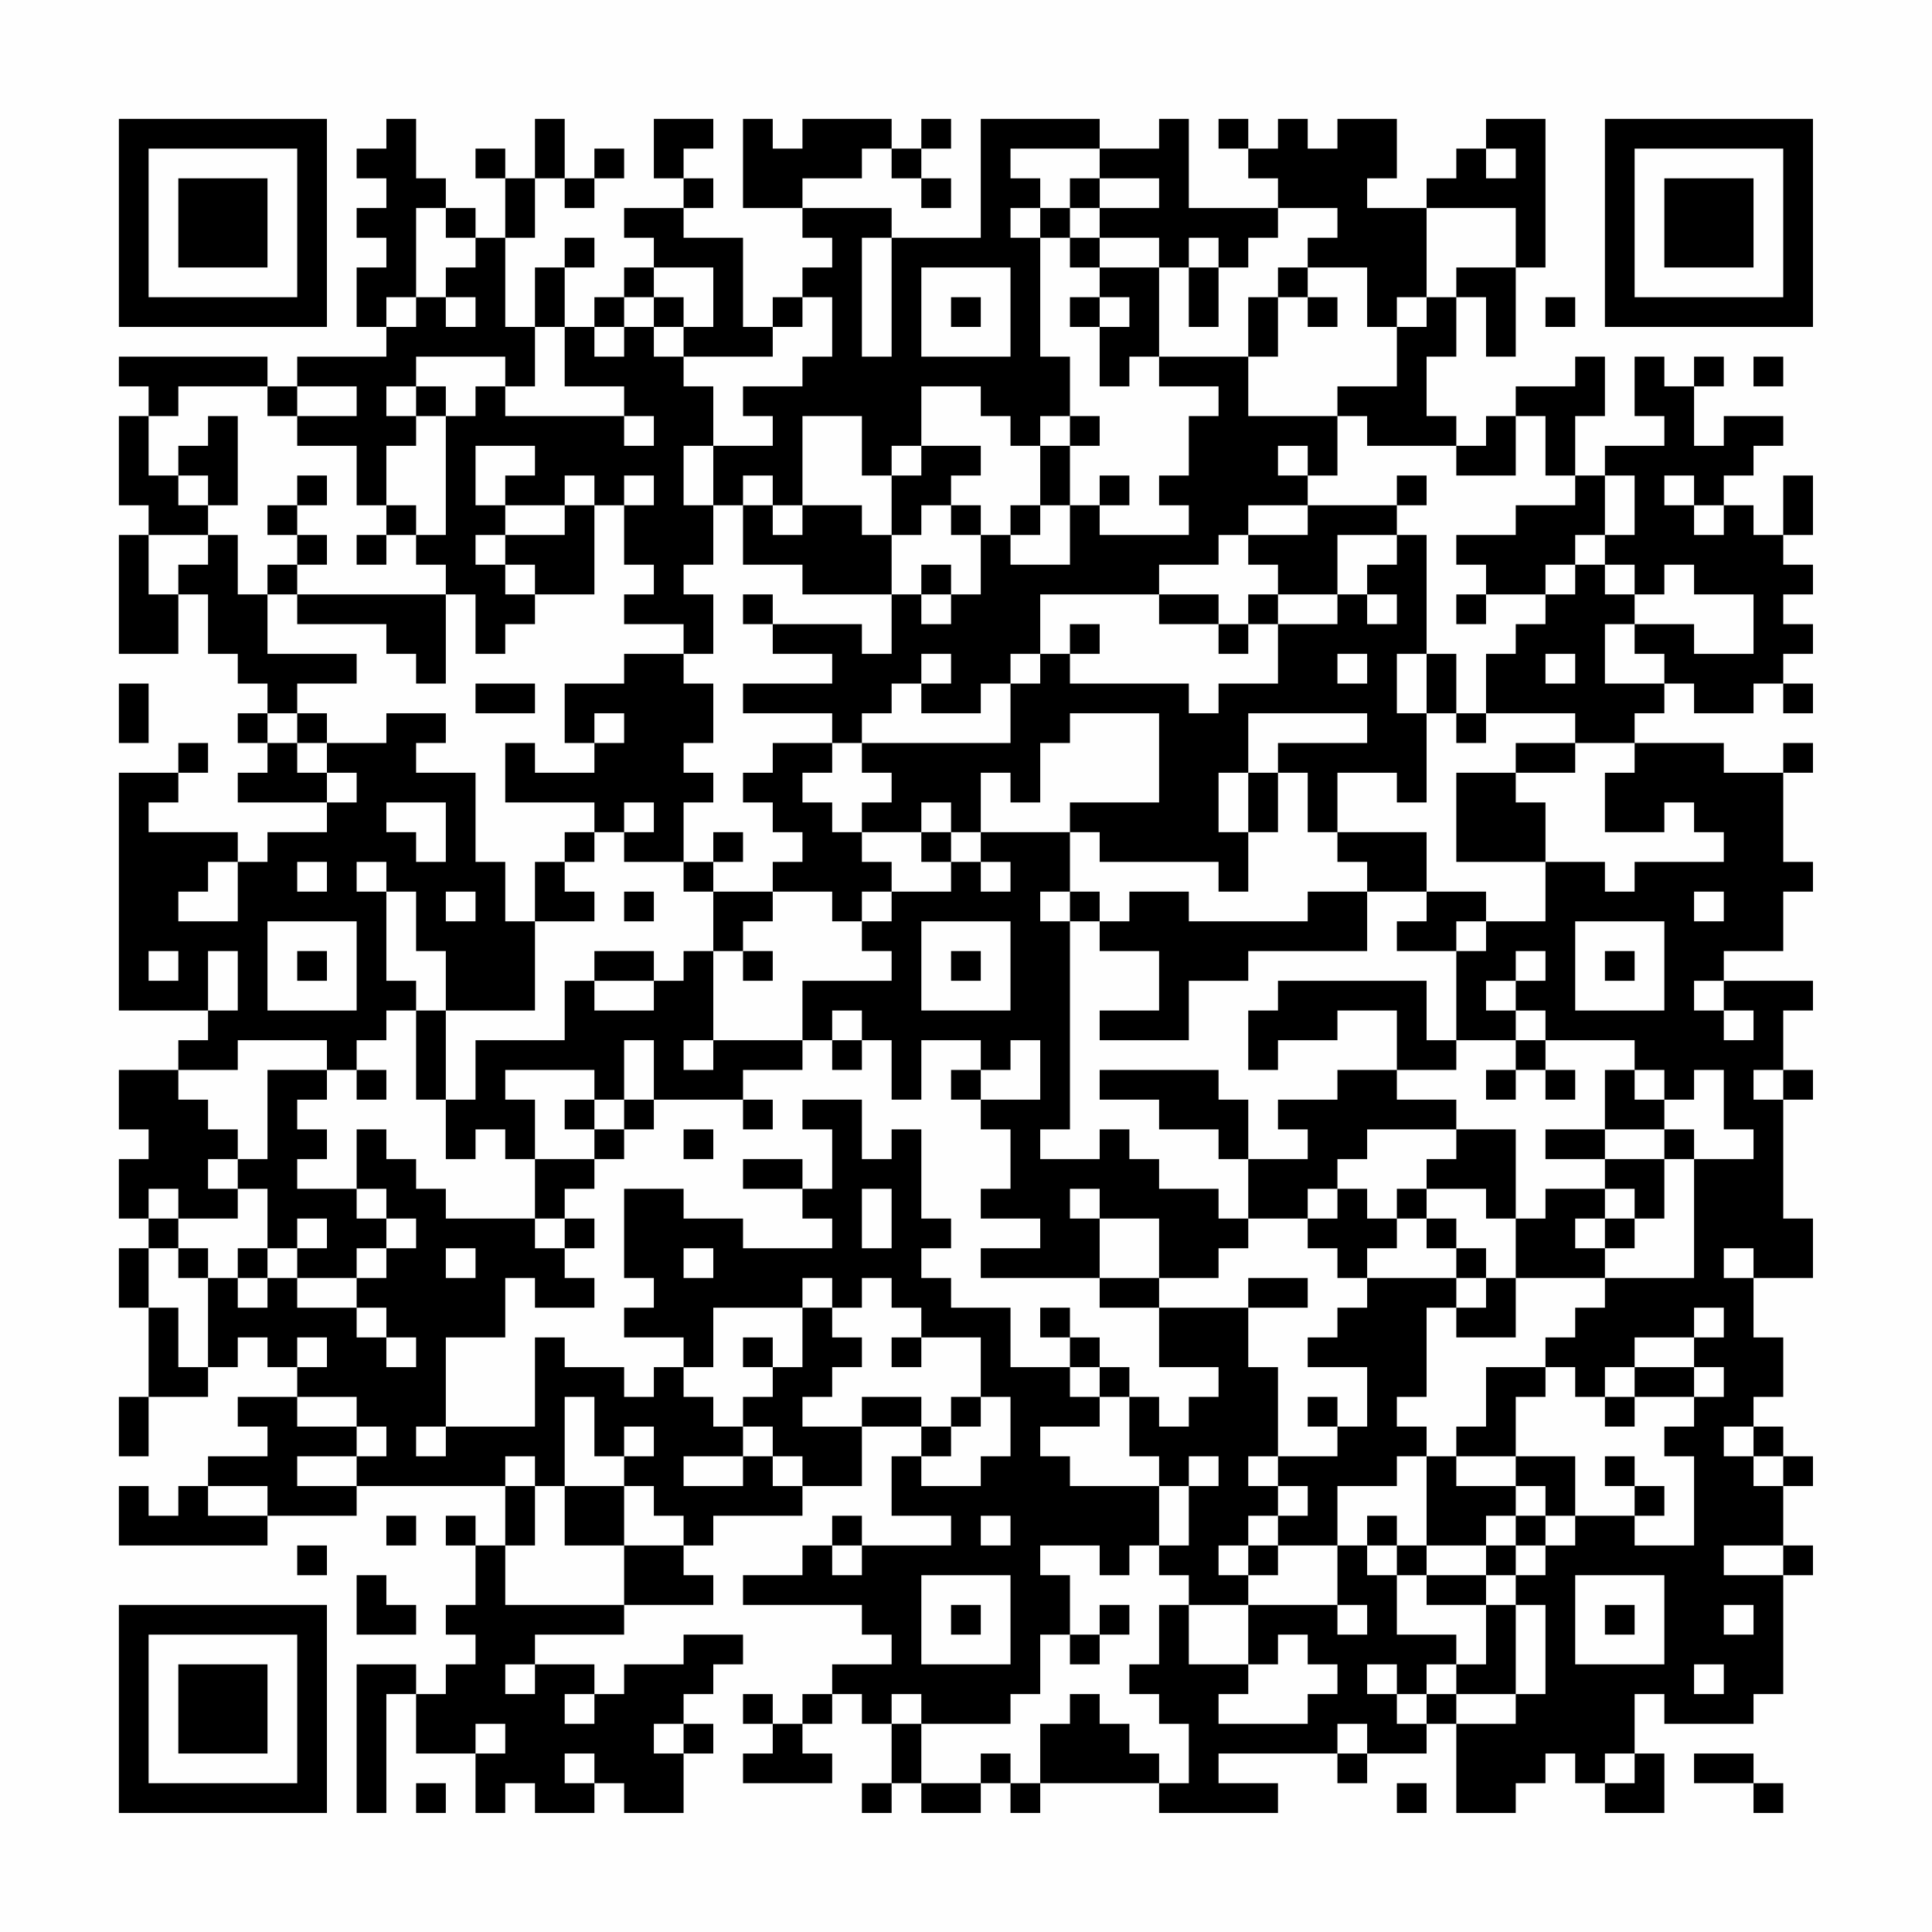 <?xml version="1.0" encoding="UTF-8"?>
<svg xmlns="http://www.w3.org/2000/svg" version="1.1" width="300" height="300" viewBox="0 0 300 300"><rect x="0" y="0" width="300" height="300" fill="#fefefe"/><g transform="scale(4.615)"><g transform="translate(4,4)"><path fill-rule="evenodd" d="M9 0L9 1L8 1L8 2L9 2L9 3L8 3L8 4L9 4L9 5L8 5L8 7L9 7L9 8L6 8L6 9L5 9L5 8L0 8L0 9L1 9L1 10L0 10L0 13L1 13L1 14L0 14L0 18L2 18L2 16L3 16L3 18L4 18L4 19L5 19L5 20L4 20L4 21L5 21L5 22L4 22L4 23L7 23L7 24L5 24L5 25L4 25L4 24L1 24L1 23L2 23L2 22L3 22L3 21L2 21L2 22L0 22L0 30L3 30L3 31L2 31L2 32L0 32L0 34L1 34L1 35L0 35L0 37L1 37L1 38L0 38L0 40L1 40L1 43L0 43L0 45L1 45L1 43L3 43L3 42L4 42L4 41L5 41L5 42L6 42L6 43L4 43L4 44L5 44L5 45L3 45L3 46L2 46L2 47L1 47L1 46L0 46L0 48L5 48L5 47L8 47L8 46L13 46L13 48L12 48L12 47L11 47L11 48L12 48L12 50L11 50L11 51L12 51L12 52L11 52L11 53L10 53L10 52L8 52L8 57L9 57L9 53L10 53L10 55L12 55L12 57L13 57L13 56L14 56L14 57L16 57L16 56L17 56L17 57L19 57L19 55L20 55L20 54L19 54L19 53L20 53L20 52L21 52L21 51L19 51L19 52L17 52L17 53L16 53L16 52L14 52L14 51L17 51L17 50L20 50L20 49L19 49L19 48L20 48L20 47L23 47L23 46L25 46L25 44L27 44L27 45L26 45L26 47L28 47L28 48L25 48L25 47L24 47L24 48L23 48L23 49L21 49L21 50L25 50L25 51L26 51L26 52L24 52L24 53L23 53L23 54L22 54L22 53L21 53L21 54L22 54L22 55L21 55L21 56L24 56L24 55L23 55L23 54L24 54L24 53L25 53L25 54L26 54L26 56L25 56L25 57L26 57L26 56L27 56L27 57L29 57L29 56L30 56L30 57L31 57L31 56L35 56L35 57L39 57L39 56L37 56L37 55L41 55L41 56L42 56L42 55L44 55L44 54L45 54L45 57L47 57L47 56L48 56L48 55L49 55L49 56L50 56L50 57L52 57L52 55L51 55L51 53L52 53L52 54L55 54L55 53L56 53L56 49L57 49L57 48L56 48L56 46L57 46L57 45L56 45L56 44L55 44L55 43L56 43L56 41L55 41L55 39L57 39L57 37L56 37L56 33L57 33L57 32L56 32L56 30L57 30L57 29L54 29L54 28L56 28L56 26L57 26L57 25L56 25L56 22L57 22L57 21L56 21L56 22L54 22L54 21L51 21L51 20L52 20L52 19L53 19L53 20L55 20L55 19L56 19L56 20L57 20L57 19L56 19L56 18L57 18L57 17L56 17L56 16L57 16L57 15L56 15L56 14L57 14L57 12L56 12L56 14L55 14L55 13L54 13L54 12L55 12L55 11L56 11L56 10L54 10L54 11L53 11L53 9L54 9L54 8L53 8L53 9L52 9L52 8L51 8L51 10L52 10L52 11L50 11L50 12L49 12L49 10L50 10L50 8L49 8L49 9L47 9L47 10L46 10L46 11L45 11L45 10L44 10L44 8L45 8L45 6L46 6L46 8L47 8L47 5L48 5L48 0L46 0L46 1L45 1L45 2L44 2L44 3L42 3L42 2L43 2L43 0L41 0L41 1L40 1L40 0L39 0L39 1L38 1L38 0L37 0L37 1L38 1L38 2L39 2L39 3L36 3L36 0L35 0L35 1L33 1L33 0L29 0L29 4L26 4L26 3L23 3L23 2L25 2L25 1L26 1L26 2L27 2L27 3L28 3L28 2L27 2L27 1L28 1L28 0L27 0L27 1L26 1L26 0L23 0L23 1L22 1L22 0L21 0L21 3L23 3L23 4L24 4L24 5L23 5L23 6L22 6L22 7L21 7L21 4L19 4L19 3L20 3L20 2L19 2L19 1L20 1L20 0L18 0L18 2L19 2L19 3L17 3L17 4L18 4L18 5L17 5L17 6L16 6L16 7L15 7L15 5L16 5L16 4L15 4L15 5L14 5L14 7L13 7L13 4L14 4L14 2L15 2L15 3L16 3L16 2L17 2L17 1L16 1L16 2L15 2L15 0L14 0L14 2L13 2L13 1L12 1L12 2L13 2L13 4L12 4L12 3L11 3L11 2L10 2L10 0ZM30 1L30 2L31 2L31 3L30 3L30 4L31 4L31 8L32 8L32 10L31 10L31 11L30 11L30 10L29 10L29 9L27 9L27 11L26 11L26 12L25 12L25 10L23 10L23 13L22 13L22 12L21 12L21 13L20 13L20 11L22 11L22 10L21 10L21 9L23 9L23 8L24 8L24 6L23 6L23 7L22 7L22 8L19 8L19 7L20 7L20 5L18 5L18 6L17 6L17 7L16 7L16 8L17 8L17 7L18 7L18 8L19 8L19 9L20 9L20 11L19 11L19 13L20 13L20 15L19 15L19 16L20 16L20 18L19 18L19 17L17 17L17 16L18 16L18 15L17 15L17 13L18 13L18 12L17 12L17 13L16 13L16 12L15 12L15 13L13 13L13 12L14 12L14 11L12 11L12 13L13 13L13 14L12 14L12 15L13 15L13 16L14 16L14 17L13 17L13 18L12 18L12 16L11 16L11 15L10 15L10 14L11 14L11 10L12 10L12 9L13 9L13 10L17 10L17 11L18 11L18 10L17 10L17 9L15 9L15 7L14 7L14 9L13 9L13 8L10 8L10 9L9 9L9 10L10 10L10 11L9 11L9 13L8 13L8 11L6 11L6 10L8 10L8 9L6 9L6 10L5 10L5 9L2 9L2 10L1 10L1 12L2 12L2 13L3 13L3 14L1 14L1 16L2 16L2 15L3 15L3 14L4 14L4 16L5 16L5 18L8 18L8 19L6 19L6 20L5 20L5 21L6 21L6 22L7 22L7 23L8 23L8 22L7 22L7 21L9 21L9 20L11 20L11 21L10 21L10 22L12 22L12 25L13 25L13 27L14 27L14 30L11 30L11 28L10 28L10 26L9 26L9 25L8 25L8 26L9 26L9 29L10 29L10 30L9 30L9 31L8 31L8 32L7 32L7 31L4 31L4 32L2 32L2 33L3 33L3 34L4 34L4 35L3 35L3 36L4 36L4 37L2 37L2 36L1 36L1 37L2 37L2 38L1 38L1 40L2 40L2 42L3 42L3 39L4 39L4 40L5 40L5 39L6 39L6 40L8 40L8 41L9 41L9 42L10 42L10 41L9 41L9 40L8 40L8 39L9 39L9 38L10 38L10 37L9 37L9 36L8 36L8 34L9 34L9 35L10 35L10 36L11 36L11 37L14 37L14 38L15 38L15 39L16 39L16 40L14 40L14 39L13 39L13 41L11 41L11 44L10 44L10 45L11 45L11 44L14 44L14 41L15 41L15 42L17 42L17 43L18 43L18 42L19 42L19 43L20 43L20 44L21 44L21 45L19 45L19 46L21 46L21 45L22 45L22 46L23 46L23 45L22 45L22 44L21 44L21 43L22 43L22 42L23 42L23 40L24 40L24 41L25 41L25 42L24 42L24 43L23 43L23 44L25 44L25 43L27 43L27 44L28 44L28 45L27 45L27 46L29 46L29 45L30 45L30 43L29 43L29 41L27 41L27 40L26 40L26 39L25 39L25 40L24 40L24 39L23 39L23 40L20 40L20 42L19 42L19 41L17 41L17 40L18 40L18 39L17 39L17 36L19 36L19 37L21 37L21 38L24 38L24 37L23 37L23 36L24 36L24 34L23 34L23 33L25 33L25 35L26 35L26 34L27 34L27 37L28 37L28 38L27 38L27 39L28 39L28 40L30 40L30 42L32 42L32 43L33 43L33 44L31 44L31 45L32 45L32 46L35 46L35 48L34 48L34 49L33 49L33 48L31 48L31 49L32 49L32 51L31 51L31 53L30 53L30 54L27 54L27 53L26 53L26 54L27 54L27 56L29 56L29 55L30 55L30 56L31 56L31 54L32 54L32 53L33 53L33 54L34 54L34 55L35 55L35 56L36 56L36 54L35 54L35 53L34 53L34 52L35 52L35 50L36 50L36 52L38 52L38 53L37 53L37 54L40 54L40 53L41 53L41 52L40 52L40 51L39 51L39 52L38 52L38 50L41 50L41 51L42 51L42 50L41 50L41 48L42 48L42 49L43 49L43 51L45 51L45 52L44 52L44 53L43 53L43 52L42 52L42 53L43 53L43 54L44 54L44 53L45 53L45 54L47 54L47 53L48 53L48 50L47 50L47 49L48 49L48 48L49 48L49 47L51 47L51 48L53 48L53 45L52 45L52 44L53 44L53 43L54 43L54 42L53 42L53 41L54 41L54 40L53 40L53 41L51 41L51 42L50 42L50 43L49 43L49 42L48 42L48 41L49 41L49 40L50 40L50 39L53 39L53 35L55 35L55 34L54 34L54 32L53 32L53 33L52 33L52 32L51 32L51 31L48 31L48 30L47 30L47 29L48 29L48 28L47 28L47 29L46 29L46 30L47 30L47 31L45 31L45 28L46 28L46 27L48 27L48 25L50 25L50 26L51 26L51 25L54 25L54 24L53 24L53 23L52 23L52 24L50 24L50 22L51 22L51 21L49 21L49 20L46 20L46 18L47 18L47 17L48 17L48 16L49 16L49 15L50 15L50 16L51 16L51 17L50 17L50 19L52 19L52 18L51 18L51 17L53 17L53 18L55 18L55 16L53 16L53 15L52 15L52 16L51 16L51 15L50 15L50 14L51 14L51 12L50 12L50 14L49 14L49 15L48 15L48 16L46 16L46 15L45 15L45 14L47 14L47 13L49 13L49 12L48 12L48 10L47 10L47 12L45 12L45 11L42 11L42 10L41 10L41 9L43 9L43 7L44 7L44 6L45 6L45 5L47 5L47 3L44 3L44 6L43 6L43 7L42 7L42 5L40 5L40 4L41 4L41 3L39 3L39 4L38 4L38 5L37 5L37 4L36 4L36 5L35 5L35 4L33 4L33 3L35 3L35 2L33 2L33 1ZM46 1L46 2L47 2L47 1ZM32 2L32 3L31 3L31 4L32 4L32 5L33 5L33 6L32 6L32 7L33 7L33 9L34 9L34 8L35 8L35 9L37 9L37 10L36 10L36 12L35 12L35 13L36 13L36 14L33 14L33 13L34 13L34 12L33 12L33 13L32 13L32 11L33 11L33 10L32 10L32 11L31 11L31 13L30 13L30 14L29 14L29 13L28 13L28 12L29 12L29 11L27 11L27 12L26 12L26 14L25 14L25 13L23 13L23 14L22 14L22 13L21 13L21 15L23 15L23 16L26 16L26 18L25 18L25 17L22 17L22 16L21 16L21 17L22 17L22 18L24 18L24 19L21 19L21 20L24 20L24 21L22 21L22 22L21 22L21 23L22 23L22 24L23 24L23 25L22 25L22 26L20 26L20 25L21 25L21 24L20 24L20 25L19 25L19 23L20 23L20 22L19 22L19 21L20 21L20 19L19 19L19 18L17 18L17 19L15 19L15 21L16 21L16 22L14 22L14 21L13 21L13 23L16 23L16 24L15 24L15 25L14 25L14 27L16 27L16 26L15 26L15 25L16 25L16 24L17 24L17 25L19 25L19 26L20 26L20 28L19 28L19 29L18 29L18 28L16 28L16 29L15 29L15 31L12 31L12 33L11 33L11 30L10 30L10 33L11 33L11 35L12 35L12 34L13 34L13 35L14 35L14 37L15 37L15 38L16 38L16 37L15 37L15 36L16 36L16 35L17 35L17 34L18 34L18 33L21 33L21 34L22 34L22 33L21 33L21 32L23 32L23 31L24 31L24 32L25 32L25 31L26 31L26 33L27 33L27 31L29 31L29 32L28 32L28 33L29 33L29 34L30 34L30 36L29 36L29 37L31 37L31 38L29 38L29 39L33 39L33 40L35 40L35 42L37 42L37 43L36 43L36 44L35 44L35 43L34 43L34 42L33 42L33 41L32 41L32 40L31 40L31 41L32 41L32 42L33 42L33 43L34 43L34 45L35 45L35 46L36 46L36 48L35 48L35 49L36 49L36 50L38 50L38 49L39 49L39 48L41 48L41 46L43 46L43 45L44 45L44 48L43 48L43 47L42 47L42 48L43 48L43 49L44 49L44 50L46 50L46 52L45 52L45 53L47 53L47 50L46 50L46 49L47 49L47 48L48 48L48 47L49 47L49 45L47 45L47 43L48 43L48 42L46 42L46 44L45 44L45 45L44 45L44 44L43 44L43 43L44 43L44 40L45 40L45 41L47 41L47 39L50 39L50 38L51 38L51 37L52 37L52 35L53 35L53 34L52 34L52 33L51 33L51 32L50 32L50 34L48 34L48 35L50 35L50 36L48 36L48 37L47 37L47 34L45 34L45 33L43 33L43 32L45 32L45 31L44 31L44 29L39 29L39 30L38 30L38 32L39 32L39 31L41 31L41 30L43 30L43 32L41 32L41 33L39 33L39 34L40 34L40 35L38 35L38 33L37 33L37 32L33 32L33 33L35 33L35 34L37 34L37 35L38 35L38 37L37 37L37 36L35 36L35 35L34 35L34 34L33 34L33 35L31 35L31 34L32 34L32 27L33 27L33 28L35 28L35 30L33 30L33 31L36 31L36 29L38 29L38 28L42 28L42 26L44 26L44 27L43 27L43 28L45 28L45 27L46 27L46 26L44 26L44 24L41 24L41 22L43 22L43 23L44 23L44 20L45 20L45 21L46 21L46 20L45 20L45 18L44 18L44 14L43 14L43 13L44 13L44 12L43 12L43 13L40 13L40 12L41 12L41 10L38 10L38 8L39 8L39 6L40 6L40 7L41 7L41 6L40 6L40 5L39 5L39 6L38 6L38 8L35 8L35 5L33 5L33 4L32 4L32 3L33 3L33 2ZM10 3L10 6L9 6L9 7L10 7L10 6L11 6L11 7L12 7L12 6L11 6L11 5L12 5L12 4L11 4L11 3ZM25 4L25 8L26 8L26 4ZM27 5L27 8L30 8L30 5ZM36 5L36 7L37 7L37 5ZM18 6L18 7L19 7L19 6ZM28 6L28 7L29 7L29 6ZM33 6L33 7L34 7L34 6ZM48 6L48 7L49 7L49 6ZM55 8L55 9L56 9L56 8ZM10 9L10 10L11 10L11 9ZM3 10L3 11L2 11L2 12L3 12L3 13L4 13L4 10ZM39 11L39 12L40 12L40 11ZM6 12L6 13L5 13L5 14L6 14L6 15L5 15L5 16L6 16L6 17L9 17L9 18L10 18L10 19L11 19L11 16L6 16L6 15L7 15L7 14L6 14L6 13L7 13L7 12ZM52 12L52 13L53 13L53 14L54 14L54 13L53 13L53 12ZM9 13L9 14L8 14L8 15L9 15L9 14L10 14L10 13ZM15 13L15 14L13 14L13 15L14 15L14 16L16 16L16 13ZM27 13L27 14L26 14L26 16L27 16L27 17L28 17L28 16L29 16L29 14L28 14L28 13ZM31 13L31 14L30 14L30 15L32 15L32 13ZM38 13L38 14L37 14L37 15L35 15L35 16L31 16L31 18L30 18L30 19L29 19L29 20L27 20L27 19L28 19L28 18L27 18L27 19L26 19L26 20L25 20L25 21L24 21L24 22L23 22L23 23L24 23L24 24L25 24L25 25L26 25L26 26L25 26L25 27L24 27L24 26L22 26L22 27L21 27L21 28L20 28L20 31L19 31L19 32L20 32L20 31L23 31L23 29L26 29L26 28L25 28L25 27L26 27L26 26L28 26L28 25L29 25L29 26L30 26L30 25L29 25L29 24L32 24L32 26L31 26L31 27L32 27L32 26L33 26L33 27L34 27L34 26L36 26L36 27L40 27L40 26L42 26L42 25L41 25L41 24L40 24L40 22L39 22L39 21L42 21L42 20L38 20L38 22L37 22L37 24L38 24L38 26L37 26L37 25L33 25L33 24L32 24L32 23L35 23L35 20L32 20L32 21L31 21L31 23L30 23L30 22L29 22L29 24L28 24L28 23L27 23L27 24L25 24L25 23L26 23L26 22L25 22L25 21L30 21L30 19L31 19L31 18L32 18L32 19L36 19L36 20L37 20L37 19L39 19L39 17L41 17L41 16L42 16L42 17L43 17L43 16L42 16L42 15L43 15L43 14L41 14L41 16L39 16L39 15L38 15L38 14L40 14L40 13ZM27 15L27 16L28 16L28 15ZM35 16L35 17L37 17L37 18L38 18L38 17L39 17L39 16L38 16L38 17L37 17L37 16ZM45 16L45 17L46 17L46 16ZM32 17L32 18L33 18L33 17ZM41 18L41 19L42 19L42 18ZM43 18L43 20L44 20L44 18ZM48 18L48 19L49 19L49 18ZM0 19L0 21L1 21L1 19ZM12 19L12 20L14 20L14 19ZM6 20L6 21L7 21L7 20ZM16 20L16 21L17 21L17 20ZM47 21L47 22L45 22L45 25L48 25L48 23L47 23L47 22L49 22L49 21ZM38 22L38 24L39 24L39 22ZM9 23L9 24L10 24L10 25L11 25L11 23ZM17 23L17 24L18 24L18 23ZM27 24L27 25L28 25L28 24ZM3 25L3 26L2 26L2 27L4 27L4 25ZM6 25L6 26L7 26L7 25ZM11 26L11 27L12 27L12 26ZM17 26L17 27L18 27L18 26ZM53 26L53 27L54 27L54 26ZM5 27L5 30L8 30L8 27ZM27 27L27 30L30 30L30 27ZM49 27L49 30L52 30L52 27ZM1 28L1 29L2 29L2 28ZM3 28L3 30L4 30L4 28ZM6 28L6 29L7 29L7 28ZM21 28L21 29L22 29L22 28ZM28 28L28 29L29 29L29 28ZM50 28L50 29L51 29L51 28ZM16 29L16 30L18 30L18 29ZM53 29L53 30L54 30L54 31L55 31L55 30L54 30L54 29ZM24 30L24 31L25 31L25 30ZM17 31L17 33L16 33L16 32L13 32L13 33L14 33L14 35L16 35L16 34L17 34L17 33L18 33L18 31ZM30 31L30 32L29 32L29 33L31 33L31 31ZM47 31L47 32L46 32L46 33L47 33L47 32L48 32L48 33L49 33L49 32L48 32L48 31ZM5 32L5 35L4 35L4 36L5 36L5 38L4 38L4 39L5 39L5 38L6 38L6 39L8 39L8 38L9 38L9 37L8 37L8 36L6 36L6 35L7 35L7 34L6 34L6 33L7 33L7 32ZM8 32L8 33L9 33L9 32ZM55 32L55 33L56 33L56 32ZM15 33L15 34L16 34L16 33ZM19 34L19 35L20 35L20 34ZM42 34L42 35L41 35L41 36L40 36L40 37L38 37L38 38L37 38L37 39L35 39L35 37L33 37L33 36L32 36L32 37L33 37L33 39L35 39L35 40L38 40L38 42L39 42L39 45L38 45L38 46L39 46L39 47L38 47L38 48L37 48L37 49L38 49L38 48L39 48L39 47L40 47L40 46L39 46L39 45L41 45L41 44L42 44L42 42L40 42L40 41L41 41L41 40L42 40L42 39L45 39L45 40L46 40L46 39L47 39L47 37L46 37L46 36L44 36L44 35L45 35L45 34ZM50 34L50 35L52 35L52 34ZM21 35L21 36L23 36L23 35ZM25 36L25 38L26 38L26 36ZM41 36L41 37L40 37L40 38L41 38L41 39L42 39L42 38L43 38L43 37L44 37L44 38L45 38L45 39L46 39L46 38L45 38L45 37L44 37L44 36L43 36L43 37L42 37L42 36ZM50 36L50 37L49 37L49 38L50 38L50 37L51 37L51 36ZM6 37L6 38L7 38L7 37ZM2 38L2 39L3 39L3 38ZM11 38L11 39L12 39L12 38ZM19 38L19 39L20 39L20 38ZM54 38L54 39L55 39L55 38ZM38 39L38 40L40 40L40 39ZM6 41L6 42L7 42L7 41ZM21 41L21 42L22 42L22 41ZM26 41L26 42L27 42L27 41ZM51 42L51 43L50 43L50 44L51 44L51 43L53 43L53 42ZM6 43L6 44L8 44L8 45L6 45L6 46L8 46L8 45L9 45L9 44L8 44L8 43ZM15 43L15 46L14 46L14 45L13 45L13 46L14 46L14 48L13 48L13 50L17 50L17 48L19 48L19 47L18 47L18 46L17 46L17 45L18 45L18 44L17 44L17 45L16 45L16 43ZM28 43L28 44L29 44L29 43ZM40 43L40 44L41 44L41 43ZM54 44L54 45L55 45L55 46L56 46L56 45L55 45L55 44ZM36 45L36 46L37 46L37 45ZM45 45L45 46L47 46L47 47L46 47L46 48L44 48L44 49L46 49L46 48L47 48L47 47L48 47L48 46L47 46L47 45ZM50 45L50 46L51 46L51 47L52 47L52 46L51 46L51 45ZM3 46L3 47L5 47L5 46ZM15 46L15 48L17 48L17 46ZM9 47L9 48L10 48L10 47ZM29 47L29 48L30 48L30 47ZM6 48L6 49L7 49L7 48ZM24 48L24 49L25 49L25 48ZM54 48L54 49L56 49L56 48ZM8 49L8 51L10 51L10 50L9 50L9 49ZM27 49L27 52L30 52L30 49ZM49 49L49 52L52 52L52 49ZM28 50L28 51L29 51L29 50ZM33 50L33 51L32 51L32 52L33 52L33 51L34 51L34 50ZM50 50L50 51L51 51L51 50ZM54 50L54 51L55 51L55 50ZM13 52L13 53L14 53L14 52ZM53 52L53 53L54 53L54 52ZM15 53L15 54L16 54L16 53ZM12 54L12 55L13 55L13 54ZM18 54L18 55L19 55L19 54ZM41 54L41 55L42 55L42 54ZM15 55L15 56L16 56L16 55ZM50 55L50 56L51 56L51 55ZM53 55L53 56L55 56L55 57L56 57L56 56L55 56L55 55ZM10 56L10 57L11 57L11 56ZM43 56L43 57L44 57L44 56ZM0 0L0 7L7 7L7 0ZM1 1L1 6L6 6L6 1ZM2 2L2 5L5 5L5 2ZM50 0L50 7L57 7L57 0ZM51 1L51 6L56 6L56 1ZM52 2L52 5L55 5L55 2ZM0 50L0 57L7 57L7 50ZM1 51L1 56L6 56L6 51ZM2 52L2 55L5 55L5 52Z" fill="#000000"/></g></g></svg>
